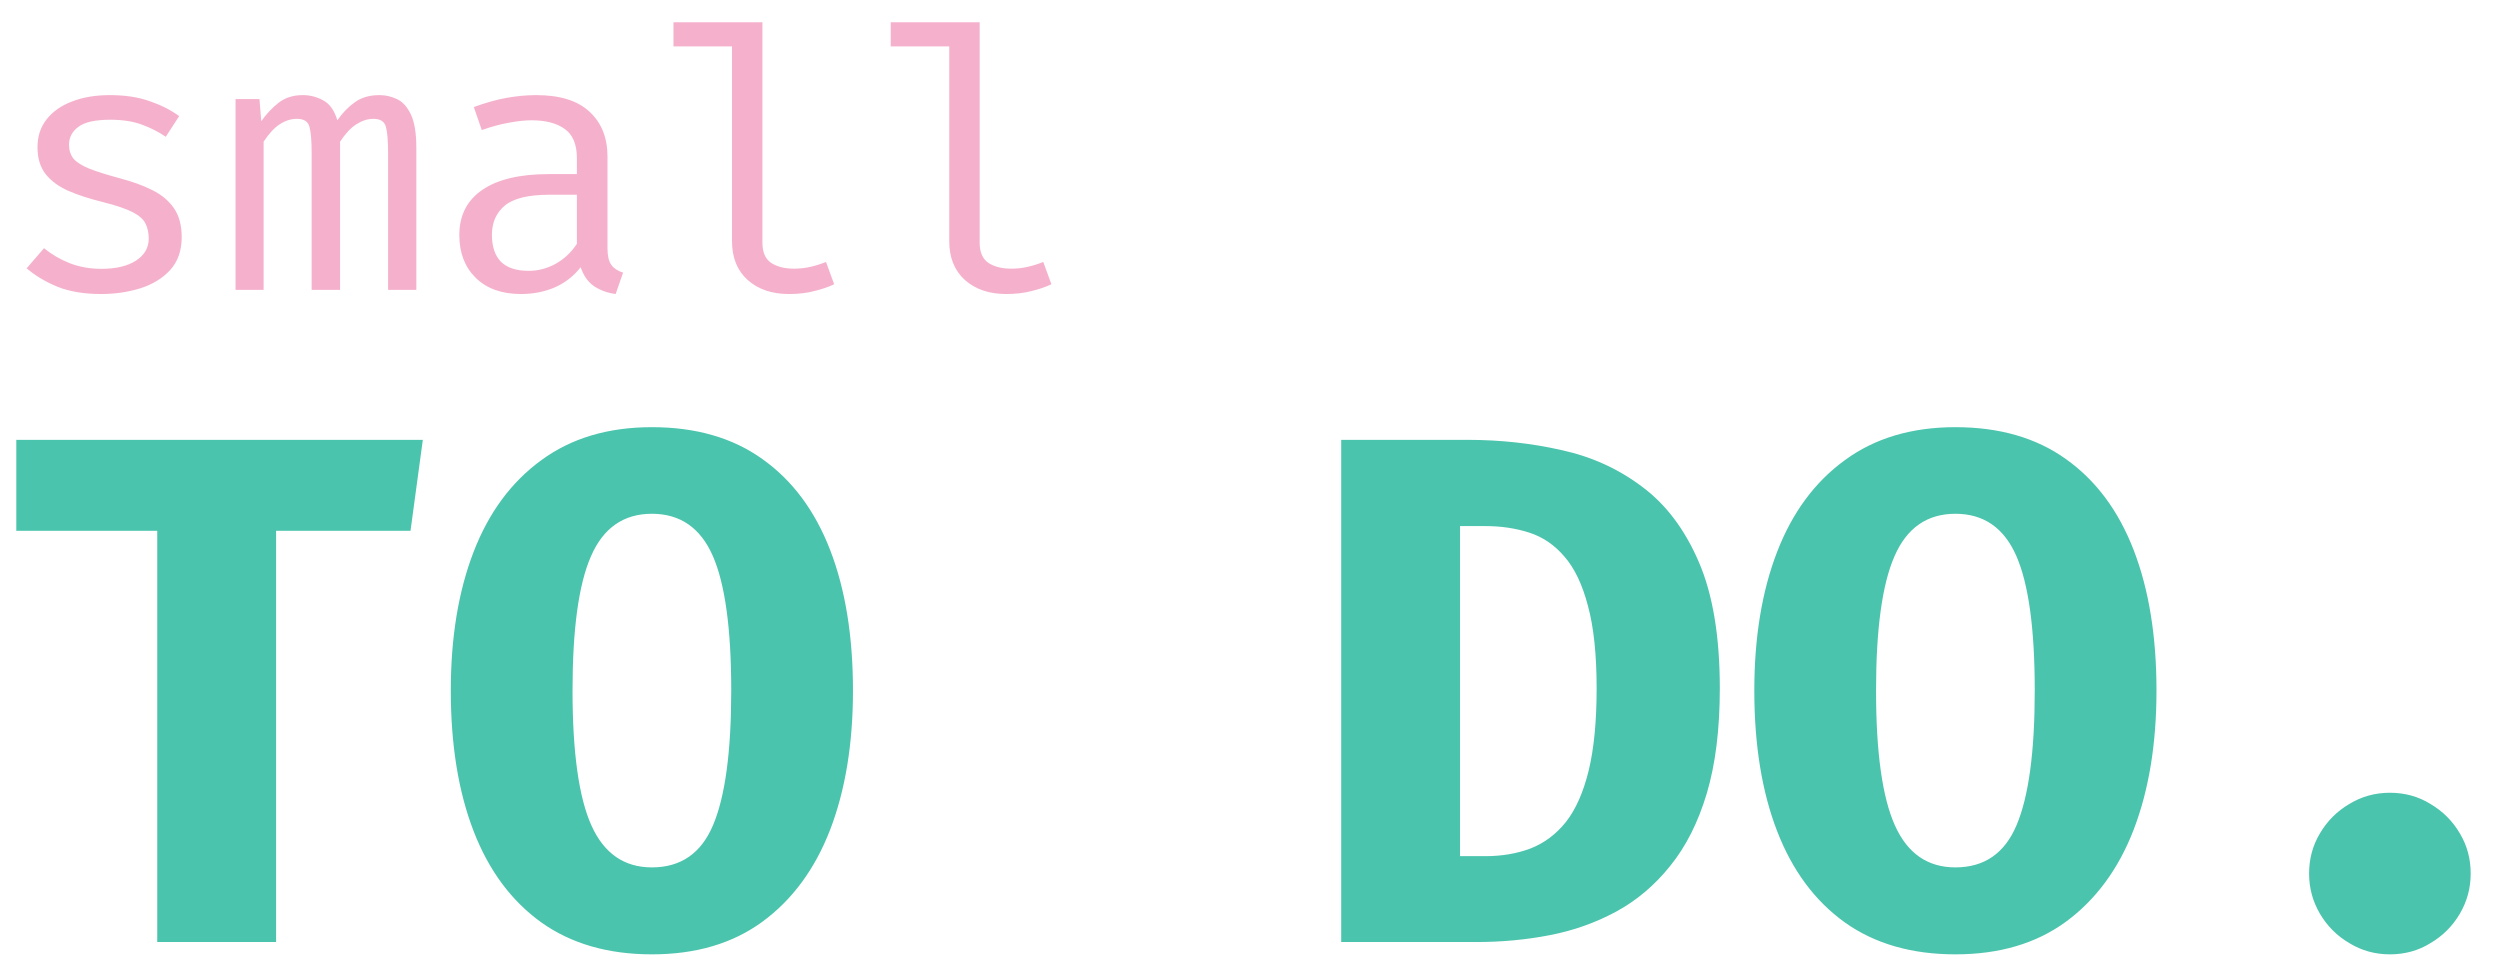 <svg width="69" height="27" viewBox="0 0 69 27" fill="none" xmlns="http://www.w3.org/2000/svg">
<path d="M2.795 7.42C3.198 7.42 3.517 7.345 3.75 7.195C3.987 7.042 4.105 6.838 4.105 6.585C4.105 6.425 4.075 6.287 4.015 6.17C3.958 6.053 3.84 5.948 3.66 5.855C3.48 5.762 3.203 5.668 2.83 5.575C2.467 5.485 2.15 5.382 1.88 5.265C1.613 5.145 1.405 4.99 1.255 4.8C1.108 4.61 1.035 4.363 1.035 4.06C1.035 3.763 1.118 3.508 1.285 3.295C1.455 3.078 1.69 2.913 1.99 2.8C2.29 2.683 2.638 2.625 3.035 2.625C3.458 2.625 3.827 2.682 4.14 2.795C4.457 2.905 4.725 3.042 4.945 3.205L4.575 3.775C4.375 3.638 4.155 3.527 3.915 3.44C3.675 3.35 3.385 3.305 3.045 3.305C2.632 3.305 2.338 3.37 2.165 3.5C1.992 3.627 1.905 3.792 1.905 3.995C1.905 4.148 1.947 4.277 2.03 4.38C2.117 4.48 2.262 4.572 2.465 4.655C2.668 4.735 2.948 4.823 3.305 4.92C3.648 5.01 3.947 5.118 4.2 5.245C4.457 5.372 4.657 5.538 4.8 5.745C4.943 5.952 5.015 6.218 5.015 6.545C5.015 6.918 4.908 7.222 4.695 7.455C4.482 7.685 4.205 7.853 3.865 7.96C3.528 8.063 3.172 8.115 2.795 8.115C2.318 8.115 1.912 8.047 1.575 7.91C1.242 7.77 0.962 7.602 0.735 7.405L1.215 6.85C1.422 7.02 1.658 7.158 1.925 7.265C2.195 7.368 2.485 7.42 2.795 7.42ZM10.471 2.625C10.641 2.625 10.803 2.662 10.956 2.735C11.113 2.808 11.241 2.95 11.341 3.16C11.441 3.37 11.491 3.677 11.491 4.08V8H10.711V4.215C10.711 3.885 10.691 3.647 10.651 3.5C10.611 3.353 10.496 3.28 10.306 3.28C10.149 3.28 9.993 3.33 9.836 3.43C9.683 3.527 9.533 3.687 9.386 3.91V8H8.601V4.215C8.601 3.885 8.581 3.647 8.541 3.5C8.501 3.353 8.386 3.28 8.196 3.28C8.033 3.28 7.874 3.33 7.721 3.43C7.571 3.527 7.423 3.687 7.276 3.91V8H6.501V2.735H7.161L7.211 3.345C7.354 3.142 7.514 2.972 7.691 2.835C7.871 2.695 8.093 2.625 8.356 2.625C8.556 2.625 8.744 2.673 8.921 2.77C9.098 2.863 9.228 3.047 9.311 3.32C9.454 3.113 9.616 2.947 9.796 2.82C9.976 2.69 10.201 2.625 10.471 2.625ZM16.767 6.85C16.767 7.06 16.802 7.213 16.872 7.31C16.942 7.407 17.05 7.478 17.197 7.525L16.992 8.115C16.765 8.085 16.567 8.013 16.397 7.9C16.227 7.783 16.104 7.608 16.027 7.375C15.837 7.618 15.601 7.803 15.317 7.93C15.034 8.053 14.72 8.115 14.377 8.115C13.851 8.115 13.435 7.967 13.132 7.67C12.829 7.373 12.677 6.98 12.677 6.49C12.677 5.947 12.889 5.53 13.312 5.24C13.736 4.95 14.347 4.805 15.147 4.805H15.922V4.365C15.922 3.985 15.81 3.717 15.587 3.56C15.367 3.4 15.06 3.32 14.667 3.32C14.494 3.32 14.29 3.342 14.057 3.385C13.824 3.425 13.57 3.493 13.297 3.59L13.077 2.955C13.4 2.835 13.704 2.75 13.987 2.7C14.271 2.65 14.54 2.625 14.797 2.625C15.454 2.625 15.945 2.778 16.272 3.085C16.602 3.388 16.767 3.802 16.767 4.325V6.85ZM14.592 7.475C14.852 7.475 15.101 7.41 15.337 7.28C15.574 7.147 15.769 6.963 15.922 6.73V5.375H15.162C14.582 5.375 14.172 5.475 13.932 5.675C13.695 5.875 13.577 6.143 13.577 6.48C13.577 6.807 13.661 7.055 13.827 7.225C13.997 7.392 14.252 7.475 14.592 7.475ZM21.043 0.615V6.7C21.043 6.96 21.123 7.145 21.283 7.255C21.447 7.362 21.657 7.415 21.913 7.415C22.073 7.415 22.225 7.398 22.368 7.365C22.512 7.332 22.655 7.287 22.798 7.23L23.023 7.845C22.88 7.915 22.702 7.977 22.488 8.03C22.278 8.087 22.04 8.115 21.773 8.115C21.307 8.115 20.928 7.987 20.638 7.73C20.348 7.47 20.203 7.112 20.203 6.655V1.28H18.588V0.615H21.043ZM27.039 0.615V6.7C27.039 6.96 27.119 7.145 27.279 7.255C27.443 7.362 27.653 7.415 27.909 7.415C28.069 7.415 28.221 7.398 28.364 7.365C28.508 7.332 28.651 7.287 28.794 7.23L29.019 7.845C28.876 7.915 28.698 7.977 28.484 8.03C28.274 8.087 28.036 8.115 27.769 8.115C27.303 8.115 26.924 7.987 26.634 7.73C26.344 7.47 26.199 7.112 26.199 6.655V1.28H24.584V0.615H27.039Z" fill="#F5B1CC"/>
<path d="M7.62 14.65V26H4.34V14.65H0.45V12.14H11.67L11.33 14.65H7.62ZM23.542 19.06C23.542 20.527 23.332 21.807 22.912 22.9C22.492 23.987 21.869 24.833 21.042 25.44C20.222 26.04 19.206 26.34 17.992 26.34C16.785 26.34 15.769 26.047 14.942 25.46C14.116 24.867 13.492 24.027 13.072 22.94C12.652 21.853 12.442 20.56 12.442 19.06C12.442 17.593 12.652 16.317 13.072 15.23C13.492 14.143 14.116 13.3 14.942 12.7C15.769 12.093 16.785 11.79 17.992 11.79C19.206 11.79 20.222 12.083 21.042 12.67C21.869 13.257 22.492 14.093 22.912 15.18C23.332 16.267 23.542 17.56 23.542 19.06ZM20.182 19.06C20.182 17.353 20.012 16.113 19.672 15.34C19.332 14.567 18.772 14.18 17.992 14.18C17.212 14.18 16.652 14.57 16.312 15.35C15.972 16.123 15.802 17.36 15.802 19.06C15.802 20.767 15.976 22.007 16.322 22.78C16.669 23.553 17.226 23.94 17.992 23.94C18.792 23.94 19.355 23.55 19.682 22.77C20.015 21.983 20.182 20.747 20.182 19.06ZM44.067 19C44.067 18.067 43.987 17.307 43.827 16.72C43.673 16.133 43.457 15.68 43.177 15.36C42.903 15.04 42.58 14.82 42.207 14.7C41.833 14.58 41.43 14.52 40.997 14.52H40.297V23.63H40.997C41.45 23.63 41.863 23.56 42.237 23.42C42.617 23.273 42.943 23.03 43.217 22.69C43.49 22.343 43.7 21.87 43.847 21.27C43.993 20.67 44.067 19.913 44.067 19ZM47.467 19C47.467 20.127 47.347 21.093 47.107 21.9C46.867 22.7 46.53 23.367 46.097 23.9C45.67 24.433 45.173 24.853 44.607 25.16C44.04 25.467 43.43 25.683 42.777 25.81C42.123 25.937 41.45 26 40.757 26H37.017V12.14H40.517C41.403 12.14 42.26 12.233 43.087 12.42C43.92 12.6 44.663 12.937 45.317 13.43C45.977 13.917 46.5 14.61 46.887 15.51C47.273 16.403 47.467 17.567 47.467 19ZM59.519 19.06C59.519 20.527 59.309 21.807 58.889 22.9C58.469 23.987 57.845 24.833 57.019 25.44C56.199 26.04 55.182 26.34 53.969 26.34C52.762 26.34 51.745 26.047 50.919 25.46C50.092 24.867 49.469 24.027 49.049 22.94C48.629 21.853 48.419 20.56 48.419 19.06C48.419 17.593 48.629 16.317 49.049 15.23C49.469 14.143 50.092 13.3 50.919 12.7C51.745 12.093 52.762 11.79 53.969 11.79C55.182 11.79 56.199 12.083 57.019 12.67C57.845 13.257 58.469 14.093 58.889 15.18C59.309 16.267 59.519 17.56 59.519 19.06ZM56.159 19.06C56.159 17.353 55.989 16.113 55.649 15.34C55.309 14.567 54.749 14.18 53.969 14.18C53.189 14.18 52.629 14.57 52.289 15.35C51.949 16.123 51.779 17.36 51.779 19.06C51.779 20.767 51.952 22.007 52.299 22.78C52.645 23.553 53.202 23.94 53.969 23.94C54.769 23.94 55.332 23.55 55.659 22.77C55.992 21.983 56.159 20.747 56.159 19.06ZM63.731 24.11C63.731 23.703 63.831 23.333 64.031 23C64.231 22.66 64.501 22.39 64.841 22.19C65.181 21.983 65.554 21.88 65.961 21.88C66.374 21.88 66.748 21.983 67.081 22.19C67.421 22.39 67.691 22.66 67.891 23C68.091 23.333 68.191 23.703 68.191 24.11C68.191 24.51 68.091 24.88 67.891 25.22C67.691 25.56 67.421 25.83 67.081 26.03C66.748 26.237 66.374 26.34 65.961 26.34C65.554 26.34 65.181 26.237 64.841 26.03C64.501 25.83 64.231 25.56 64.031 25.22C63.831 24.88 63.731 24.51 63.731 24.11Z" fill="#4BC4AD"/>
</svg>
